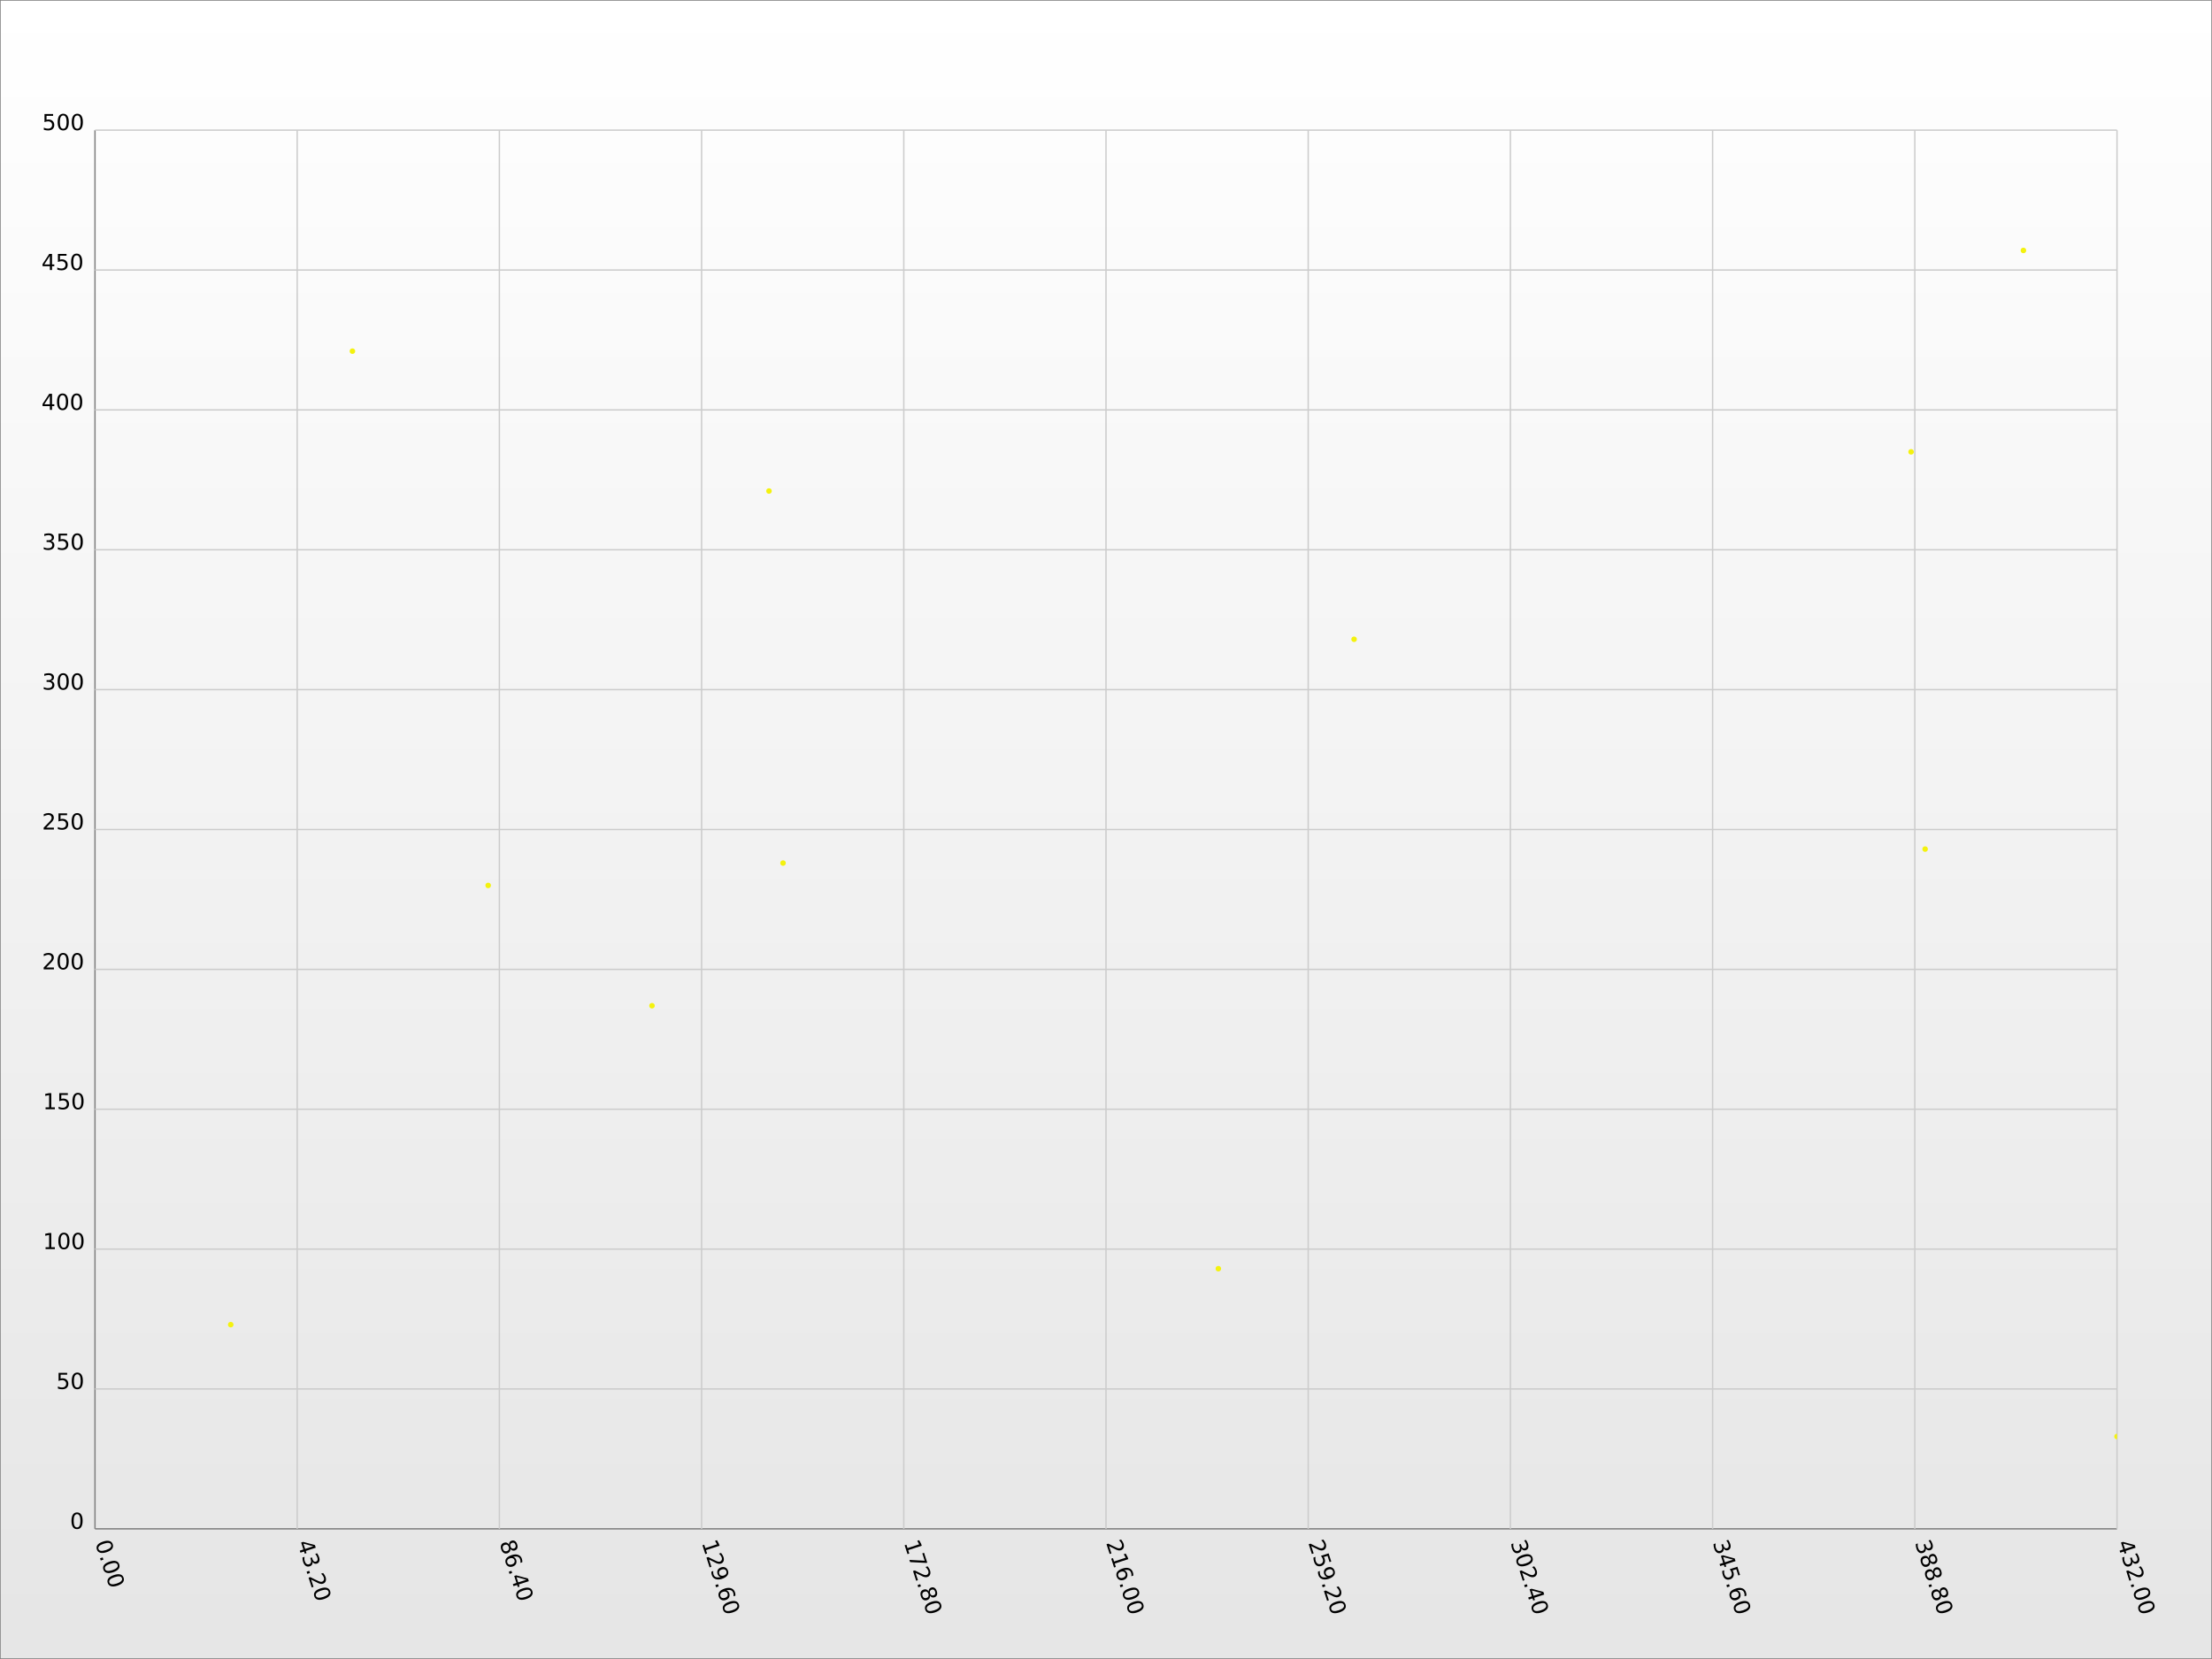 <?xml version="1.0" encoding="UTF-8"?>
<svg xmlns="http://www.w3.org/2000/svg" xmlns:xlink="http://www.w3.org/1999/xlink" width="800pt" height="600pt" viewBox="0 0 800 600" version="1.1">
<rect x="0" y="0" width="800" height="600" fill="#333333" stroke="none"/>
<defs>
<g>
<symbol overflow="visible" id="glyph0-0">
<path style="stroke:none;" d="M 5.828 0.781 C 5.703 0.395 5.414 0.164 4.969 0.094 C 4.531 0.031 3.93 0.125 3.172 0.375 C 2.422 0.613 1.883 0.891 1.562 1.203 C 1.238 1.523 1.141 1.879 1.266 2.266 C 1.387 2.648 1.676 2.875 2.125 2.938 C 2.57 3.008 3.172 2.926 3.922 2.688 C 4.68 2.438 5.219 2.148 5.531 1.828 C 5.852 1.516 5.949 1.164 5.828 0.781 Z M 6.422 0.594 C 6.629 1.215 6.539 1.77 6.156 2.25 C 5.77 2.738 5.105 3.141 4.172 3.453 C 3.234 3.754 2.465 3.816 1.875 3.641 C 1.281 3.473 0.879 3.074 0.672 2.453 C 0.473 1.828 0.566 1.27 0.953 0.781 C 1.336 0.301 2 -0.086 2.938 -0.391 C 3.871 -0.699 4.641 -0.77 5.234 -0.594 C 5.824 -0.426 6.223 -0.027 6.422 0.594 Z M 6.422 0.594 "/>
</symbol>
<symbol overflow="visible" id="glyph0-1">
<path style="stroke:none;" d="M 1.219 0.5 L 1.469 1.297 L 0.516 1.609 L 0.266 0.812 Z M 1.219 0.5 "/>
</symbol>
<symbol overflow="visible" id="glyph0-2">
<path style="stroke:none;" d="M 5.828 1.297 L 2.25 0.359 L 2.875 2.266 Z M 6.422 0.875 L 6.719 1.828 L 3.109 3 L 3.375 3.781 L 2.75 3.984 L 2.484 3.203 L 1.172 3.625 L 0.938 2.891 L 2.25 2.469 L 1.438 -0.047 L 2.156 -0.281 Z M 6.422 0.875 "/>
</symbol>
<symbol overflow="visible" id="glyph0-3">
<path style="stroke:none;" d="M 3.984 2.125 C 4.035 2.496 3.973 2.828 3.797 3.109 C 3.617 3.387 3.352 3.586 3 3.703 C 2.438 3.887 1.945 3.84 1.531 3.562 C 1.113 3.281 0.789 2.789 0.562 2.094 C 0.488 1.852 0.43 1.602 0.391 1.344 C 0.359 1.094 0.344 0.82 0.344 0.531 L 1.078 0.281 C 1.035 0.527 1.02 0.789 1.031 1.062 C 1.039 1.332 1.086 1.598 1.172 1.859 C 1.324 2.336 1.539 2.664 1.812 2.844 C 2.082 3.027 2.398 3.066 2.766 2.953 C 3.086 2.848 3.301 2.648 3.406 2.359 C 3.508 2.078 3.492 1.73 3.359 1.328 L 3.156 0.688 L 3.766 0.484 L 3.984 1.156 C 4.098 1.52 4.266 1.773 4.484 1.922 C 4.699 2.074 4.945 2.105 5.219 2.016 C 5.508 1.922 5.695 1.746 5.781 1.5 C 5.863 1.25 5.84 0.934 5.719 0.562 C 5.656 0.352 5.559 0.137 5.438 -0.078 C 5.32 -0.305 5.164 -0.547 4.969 -0.797 L 5.641 -1 C 5.816 -0.75 5.961 -0.504 6.078 -0.266 C 6.199 -0.023 6.301 0.207 6.375 0.438 C 6.559 0.996 6.574 1.484 6.422 1.891 C 6.273 2.305 5.977 2.586 5.531 2.734 C 5.227 2.824 4.941 2.82 4.672 2.719 C 4.41 2.613 4.18 2.414 3.984 2.125 Z M 3.984 2.125 "/>
</symbol>
<symbol overflow="visible" id="glyph0-4">
<path style="stroke:none;" d="M 1.109 1.25 L 1.969 3.891 L 1.328 4.094 L 0.188 0.562 L 0.828 0.359 C 1.191 0.543 1.707 0.805 2.375 1.141 C 3.039 1.473 3.461 1.672 3.641 1.734 C 3.992 1.898 4.281 2 4.5 2.031 C 4.715 2.059 4.914 2.051 5.094 2 C 5.383 1.895 5.586 1.707 5.703 1.438 C 5.824 1.176 5.832 0.883 5.719 0.562 C 5.645 0.32 5.523 0.086 5.359 -0.141 C 5.191 -0.379 4.973 -0.625 4.703 -0.875 L 5.469 -1.125 C 5.695 -0.852 5.879 -0.59 6.016 -0.344 C 6.16 -0.102 6.27 0.125 6.344 0.344 C 6.527 0.914 6.535 1.422 6.359 1.859 C 6.18 2.293 5.855 2.586 5.391 2.734 C 5.16 2.805 4.926 2.832 4.688 2.812 C 4.457 2.789 4.164 2.715 3.812 2.594 C 3.719 2.539 3.445 2.402 3 2.188 C 2.551 1.969 1.918 1.652 1.109 1.25 Z M 1.109 1.25 "/>
</symbol>
<symbol overflow="visible" id="glyph0-5">
<path style="stroke:none;" d="M 3.406 1.562 C 3.289 1.207 3.105 0.957 2.859 0.812 C 2.609 0.676 2.316 0.664 1.984 0.781 C 1.648 0.883 1.414 1.066 1.281 1.328 C 1.156 1.598 1.148 1.91 1.266 2.266 C 1.379 2.617 1.566 2.863 1.828 3 C 2.086 3.145 2.383 3.164 2.719 3.062 C 3.051 2.945 3.273 2.754 3.391 2.484 C 3.512 2.223 3.52 1.914 3.406 1.562 Z M 3.5 0.719 C 3.477 0.363 3.547 0.059 3.703 -0.188 C 3.867 -0.434 4.109 -0.609 4.422 -0.703 C 4.867 -0.848 5.27 -0.805 5.625 -0.578 C 5.977 -0.348 6.242 0.039 6.422 0.594 C 6.605 1.145 6.621 1.617 6.469 2.016 C 6.312 2.41 6.008 2.68 5.562 2.828 C 5.25 2.918 4.949 2.914 4.672 2.812 C 4.398 2.707 4.168 2.512 3.984 2.234 C 4.012 2.605 3.941 2.938 3.766 3.219 C 3.586 3.496 3.32 3.703 2.969 3.828 C 2.438 3.992 1.973 3.957 1.578 3.719 C 1.18 3.488 0.879 3.066 0.672 2.453 C 0.473 1.836 0.469 1.316 0.656 0.891 C 0.84 0.473 1.203 0.18 1.734 0.016 C 2.086 -0.105 2.414 -0.105 2.719 0.016 C 3.027 0.137 3.289 0.375 3.5 0.719 Z M 4.594 0.047 C 4.312 0.137 4.113 0.301 4 0.531 C 3.895 0.77 3.895 1.051 4 1.375 C 4.102 1.684 4.27 1.91 4.5 2.047 C 4.727 2.18 4.984 2.199 5.266 2.109 C 5.555 2.016 5.75 1.848 5.844 1.609 C 5.934 1.367 5.93 1.09 5.828 0.781 C 5.723 0.457 5.559 0.227 5.344 0.094 C 5.133 -0.027 4.883 -0.043 4.594 0.047 Z M 4.594 0.047 "/>
</symbol>
<symbol overflow="visible" id="glyph0-6">
<path style="stroke:none;" d="M 3.891 1.516 C 3.785 1.172 3.582 0.934 3.281 0.812 C 2.977 0.695 2.629 0.703 2.234 0.828 C 1.836 0.949 1.555 1.148 1.391 1.422 C 1.223 1.699 1.191 2.016 1.297 2.359 C 1.41 2.691 1.613 2.914 1.906 3.031 C 2.207 3.152 2.555 3.152 2.953 3.031 C 3.348 2.906 3.629 2.699 3.797 2.422 C 3.973 2.148 4.004 1.848 3.891 1.516 Z M 6.719 2.234 L 6.031 2.453 C 6.059 2.242 6.07 2.035 6.062 1.828 C 6.051 1.629 6.012 1.434 5.953 1.25 C 5.785 0.75 5.492 0.418 5.078 0.266 C 4.66 0.117 4.105 0.133 3.422 0.312 C 3.68 0.383 3.906 0.508 4.094 0.688 C 4.277 0.871 4.414 1.102 4.5 1.375 C 4.676 1.926 4.648 2.422 4.422 2.859 C 4.191 3.293 3.785 3.609 3.203 3.797 C 2.629 3.98 2.113 3.961 1.656 3.734 C 1.207 3.504 0.887 3.105 0.703 2.547 C 0.492 1.898 0.578 1.324 0.953 0.828 C 1.336 0.336 2 -0.055 2.938 -0.359 C 3.82 -0.648 4.586 -0.668 5.234 -0.422 C 5.887 -0.172 6.332 0.305 6.562 1.016 C 6.621 1.199 6.672 1.395 6.703 1.594 C 6.73 1.789 6.738 2.004 6.719 2.234 Z M 6.719 2.234 "/>
</symbol>
<symbol overflow="visible" id="glyph0-7">
<path style="stroke:none;" d="M 0.953 0.75 L 1.344 1.969 L 5.562 0.594 L 4.859 -0.656 L 5.547 -0.891 L 6.25 0.375 L 6.5 1.109 L 1.594 2.703 L 1.984 3.938 L 1.344 4.141 L 0.312 0.953 Z M 0.953 0.75 "/>
</symbol>
<symbol overflow="visible" id="glyph0-8">
<path style="stroke:none;" d="M 0.391 0.797 L 1.062 0.562 C 1.039 0.777 1.035 0.992 1.047 1.203 C 1.055 1.41 1.094 1.609 1.156 1.797 C 1.32 2.293 1.613 2.617 2.031 2.766 C 2.457 2.918 3.016 2.91 3.703 2.734 C 3.453 2.66 3.23 2.527 3.047 2.344 C 2.859 2.164 2.723 1.941 2.641 1.672 C 2.453 1.117 2.473 0.621 2.703 0.188 C 2.93 -0.246 3.336 -0.562 3.922 -0.75 C 4.492 -0.934 5.004 -0.914 5.453 -0.688 C 5.898 -0.457 6.219 -0.059 6.406 0.5 C 6.613 1.145 6.523 1.711 6.141 2.203 C 5.766 2.699 5.105 3.109 4.172 3.422 C 3.297 3.699 2.527 3.715 1.875 3.469 C 1.219 3.219 0.773 2.738 0.547 2.031 C 0.484 1.844 0.434 1.645 0.406 1.438 C 0.383 1.238 0.379 1.023 0.391 0.797 Z M 3.234 1.531 C 3.336 1.871 3.535 2.102 3.828 2.219 C 4.129 2.34 4.477 2.34 4.875 2.219 C 5.27 2.082 5.551 1.879 5.719 1.609 C 5.883 1.336 5.914 1.027 5.812 0.688 C 5.695 0.352 5.492 0.121 5.203 0 C 4.91 -0.121 4.566 -0.117 4.172 0.016 C 3.773 0.137 3.488 0.336 3.312 0.609 C 3.145 0.887 3.117 1.195 3.234 1.531 Z M 3.234 1.531 "/>
</symbol>
<symbol overflow="visible" id="glyph0-9">
<path style="stroke:none;" d="M 5.75 -1.172 L 6.906 2.391 L 6.594 2.484 L 0.703 2.188 L 0.453 1.391 L 5.984 1.688 L 5.125 -0.969 Z M 5.75 -1.172 "/>
</symbol>
<symbol overflow="visible" id="glyph0-10">
<path style="stroke:none;" d="M 5.812 -0.984 L 6.766 1.984 L 6.141 2.188 L 5.422 -0.078 L 4.047 0.359 C 4.117 0.449 4.18 0.551 4.234 0.656 C 4.293 0.758 4.344 0.867 4.375 0.984 C 4.57 1.598 4.555 2.141 4.328 2.609 C 4.109 3.074 3.711 3.406 3.141 3.594 C 2.547 3.777 2.02 3.742 1.562 3.484 C 1.113 3.223 0.777 2.754 0.562 2.078 C 0.477 1.836 0.414 1.59 0.375 1.344 C 0.344 1.102 0.328 0.836 0.328 0.547 L 1.078 0.297 C 1.023 0.555 1.004 0.816 1.016 1.078 C 1.035 1.336 1.086 1.598 1.172 1.859 C 1.316 2.285 1.539 2.586 1.844 2.766 C 2.152 2.949 2.504 2.98 2.891 2.859 C 3.273 2.734 3.539 2.504 3.688 2.172 C 3.832 1.848 3.832 1.473 3.688 1.047 C 3.625 0.848 3.535 0.652 3.422 0.469 C 3.305 0.281 3.176 0.098 3.031 -0.078 Z M 5.812 -0.984 "/>
</symbol>
<symbol overflow="visible" id="glyph1-0">
<path style="stroke:none;" d="M 2.547 -5.312 C 2.141 -5.312 1.832 -5.105 1.625 -4.703 C 1.426 -4.305 1.328 -3.707 1.328 -2.906 C 1.328 -2.113 1.426 -1.512 1.625 -1.109 C 1.832 -0.711 2.141 -0.516 2.547 -0.516 C 2.949 -0.516 3.254 -0.711 3.453 -1.109 C 3.66 -1.512 3.766 -2.113 3.766 -2.906 C 3.766 -3.707 3.66 -4.305 3.453 -4.703 C 3.254 -5.105 2.949 -5.312 2.547 -5.312 Z M 2.547 -5.938 C 3.199 -5.938 3.703 -5.676 4.047 -5.156 C 4.387 -4.645 4.562 -3.895 4.562 -2.906 C 4.562 -1.926 4.387 -1.176 4.047 -0.656 C 3.703 -0.145 3.199 0.109 2.547 0.109 C 1.891 0.109 1.387 -0.145 1.047 -0.656 C 0.703 -1.176 0.531 -1.926 0.531 -2.906 C 0.531 -3.895 0.703 -4.645 1.047 -5.156 C 1.387 -5.676 1.891 -5.938 2.547 -5.938 Z M 2.547 -5.938 "/>
</symbol>
<symbol overflow="visible" id="glyph1-1">
<path style="stroke:none;" d="M 0.859 -5.828 L 3.969 -5.828 L 3.969 -5.172 L 1.594 -5.172 L 1.594 -3.734 C 1.707 -3.773 1.82 -3.805 1.938 -3.828 C 2.051 -3.848 2.164 -3.859 2.281 -3.859 C 2.926 -3.859 3.438 -3.676 3.812 -3.312 C 4.195 -2.957 4.391 -2.477 4.391 -1.875 C 4.391 -1.25 4.191 -0.758 3.797 -0.406 C 3.41 -0.062 2.863 0.109 2.156 0.109 C 1.906 0.109 1.652 0.086 1.406 0.047 C 1.156 0.004 0.895 -0.055 0.625 -0.141 L 0.625 -0.938 C 0.852 -0.801 1.094 -0.699 1.344 -0.641 C 1.59 -0.578 1.859 -0.547 2.141 -0.547 C 2.586 -0.547 2.941 -0.664 3.203 -0.906 C 3.473 -1.145 3.609 -1.469 3.609 -1.875 C 3.609 -2.277 3.473 -2.598 3.203 -2.828 C 2.941 -3.066 2.586 -3.188 2.141 -3.188 C 1.93 -3.188 1.715 -3.16 1.5 -3.109 C 1.289 -3.066 1.074 -2.996 0.859 -2.906 Z M 0.859 -5.828 "/>
</symbol>
<symbol overflow="visible" id="glyph1-2">
<path style="stroke:none;" d="M 1 -0.672 L 2.281 -0.672 L 2.281 -5.109 L 0.875 -4.828 L 0.875 -5.547 L 2.281 -5.828 L 3.062 -5.828 L 3.062 -0.672 L 4.359 -0.672 L 4.359 0 L 1 0 Z M 1 -0.672 "/>
</symbol>
<symbol overflow="visible" id="glyph1-3">
<path style="stroke:none;" d="M 1.531 -0.672 L 4.297 -0.672 L 4.297 0 L 0.594 0 L 0.594 -0.672 C 0.883 -0.973 1.289 -1.383 1.812 -1.906 C 2.332 -2.434 2.656 -2.773 2.781 -2.922 C 3.039 -3.199 3.219 -3.441 3.312 -3.641 C 3.414 -3.836 3.469 -4.031 3.469 -4.219 C 3.469 -4.527 3.355 -4.785 3.141 -4.984 C 2.922 -5.18 2.637 -5.281 2.297 -5.281 C 2.047 -5.281 1.777 -5.23 1.5 -5.141 C 1.227 -5.055 0.934 -4.926 0.625 -4.75 L 0.625 -5.547 C 0.945 -5.68 1.242 -5.781 1.516 -5.844 C 1.793 -5.902 2.051 -5.938 2.281 -5.938 C 2.883 -5.938 3.363 -5.785 3.719 -5.484 C 4.082 -5.18 4.266 -4.777 4.266 -4.281 C 4.266 -4.039 4.215 -3.809 4.125 -3.594 C 4.031 -3.375 3.867 -3.117 3.641 -2.828 C 3.566 -2.754 3.352 -2.535 3 -2.172 C 2.656 -1.816 2.164 -1.316 1.531 -0.672 Z M 1.531 -0.672 "/>
</symbol>
<symbol overflow="visible" id="glyph1-4">
<path style="stroke:none;" d="M 3.25 -3.141 C 3.621 -3.066 3.914 -2.898 4.125 -2.641 C 4.34 -2.391 4.453 -2.074 4.453 -1.703 C 4.453 -1.117 4.254 -0.668 3.859 -0.359 C 3.461 -0.047 2.898 0.109 2.172 0.109 C 1.922 0.109 1.664 0.082 1.406 0.031 C 1.156 -0.008 0.887 -0.078 0.609 -0.172 L 0.609 -0.938 C 0.824 -0.812 1.066 -0.711 1.328 -0.641 C 1.586 -0.578 1.859 -0.547 2.141 -0.547 C 2.637 -0.547 3.02 -0.645 3.281 -0.844 C 3.539 -1.039 3.672 -1.328 3.672 -1.703 C 3.672 -2.043 3.543 -2.312 3.297 -2.5 C 3.055 -2.695 2.723 -2.797 2.297 -2.797 L 1.625 -2.797 L 1.625 -3.438 L 2.328 -3.438 C 2.711 -3.438 3.008 -3.516 3.219 -3.672 C 3.426 -3.824 3.531 -4.051 3.531 -4.344 C 3.531 -4.645 3.418 -4.875 3.203 -5.031 C 2.992 -5.195 2.691 -5.281 2.297 -5.281 C 2.078 -5.281 1.84 -5.254 1.594 -5.203 C 1.352 -5.16 1.082 -5.086 0.781 -4.984 L 0.781 -5.688 C 1.082 -5.77 1.363 -5.832 1.625 -5.875 C 1.883 -5.914 2.133 -5.938 2.375 -5.938 C 2.965 -5.938 3.438 -5.801 3.781 -5.531 C 4.133 -5.258 4.312 -4.887 4.312 -4.422 C 4.312 -4.098 4.215 -3.824 4.031 -3.609 C 3.852 -3.391 3.59 -3.23 3.25 -3.141 Z M 3.25 -3.141 "/>
</symbol>
<symbol overflow="visible" id="glyph1-5">
<path style="stroke:none;" d="M 3.031 -5.141 L 1.031 -2.031 L 3.031 -2.031 Z M 2.812 -5.828 L 3.812 -5.828 L 3.812 -2.031 L 4.641 -2.031 L 4.641 -1.375 L 3.812 -1.375 L 3.812 0 L 3.031 0 L 3.031 -1.375 L 0.391 -1.375 L 0.391 -2.141 Z M 2.812 -5.828 "/>
</symbol>
</g>
<linearGradient id="linear0" gradientUnits="userSpaceOnUse" x1="400" y1="0" x2="400" y2="600" >
<stop offset="0" style="stop-color:rgb(100%,100%,100%);stop-opacity:1;"/>
<stop offset="1" style="stop-color:rgb(90%,90%,90%);stop-opacity:1;"/>
</linearGradient>
<clipPath id="clip1">
  <path d="M 34.352 47.074 L 765.648 47.074 L 765.648 552.926 L 34.352 552.926 Z M 34.352 47.074 "/>
</clipPath>
</defs>
<g id="surface150">
<rect x="0" y="0" width="800" height="600" style="fill:url(#linear0);stroke:none;"/>
<path style="fill:none;stroke-width:0.5;stroke-linecap:butt;stroke-linejoin:miter;stroke:rgb(50%,50%,50%);stroke-opacity:1;stroke-miterlimit:10;" d="M 0 0 L 800 0 L 800 600 L 0 600 Z M 0 0 "/>
<path style="fill:none;stroke-width:0.5;stroke-linecap:butt;stroke-linejoin:miter;stroke:rgb(50%,50%,50%);stroke-opacity:1;stroke-miterlimit:10;" d="M 34.352 552.926 L 34.352 47.074 "/>
<path style="fill:none;stroke-width:0.5;stroke-linecap:butt;stroke-linejoin:miter;stroke:rgb(50%,50%,50%);stroke-opacity:1;stroke-miterlimit:10;" d="M 34.352 552.926 L 765.648 552.926 "/>
<path style="fill:none;stroke-width:0.5;stroke-linecap:butt;stroke-linejoin:miter;stroke:rgb(80%,80%,80%);stroke-opacity:1;stroke-miterlimit:10;" d="M 107.48 552.926 L 107.48 47.074 "/>
<path style="fill:none;stroke-width:0.5;stroke-linecap:butt;stroke-linejoin:miter;stroke:rgb(80%,80%,80%);stroke-opacity:1;stroke-miterlimit:10;" d="M 180.609 552.926 L 180.609 47.074 "/>
<path style="fill:none;stroke-width:0.5;stroke-linecap:butt;stroke-linejoin:miter;stroke:rgb(80%,80%,80%);stroke-opacity:1;stroke-miterlimit:10;" d="M 253.742 552.926 L 253.742 47.074 "/>
<path style="fill:none;stroke-width:0.5;stroke-linecap:butt;stroke-linejoin:miter;stroke:rgb(80%,80%,80%);stroke-opacity:1;stroke-miterlimit:10;" d="M 326.871 552.926 L 326.871 47.074 "/>
<path style="fill:none;stroke-width:0.5;stroke-linecap:butt;stroke-linejoin:miter;stroke:rgb(80%,80%,80%);stroke-opacity:1;stroke-miterlimit:10;" d="M 400 552.926 L 400 47.074 "/>
<path style="fill:none;stroke-width:0.5;stroke-linecap:butt;stroke-linejoin:miter;stroke:rgb(80%,80%,80%);stroke-opacity:1;stroke-miterlimit:10;" d="M 473.129 552.926 L 473.129 47.074 "/>
<path style="fill:none;stroke-width:0.5;stroke-linecap:butt;stroke-linejoin:miter;stroke:rgb(80%,80%,80%);stroke-opacity:1;stroke-miterlimit:10;" d="M 546.258 552.926 L 546.258 47.074 "/>
<path style="fill:none;stroke-width:0.5;stroke-linecap:butt;stroke-linejoin:miter;stroke:rgb(80%,80%,80%);stroke-opacity:1;stroke-miterlimit:10;" d="M 619.391 552.926 L 619.391 47.074 "/>
<path style="fill:none;stroke-width:0.5;stroke-linecap:butt;stroke-linejoin:miter;stroke:rgb(80%,80%,80%);stroke-opacity:1;stroke-miterlimit:10;" d="M 692.52 552.926 L 692.52 47.074 "/>
<path style="fill:none;stroke-width:0.5;stroke-linecap:butt;stroke-linejoin:miter;stroke:rgb(80%,80%,80%);stroke-opacity:1;stroke-miterlimit:10;" d="M 765.648 552.926 L 765.648 47.074 "/>
<path style="fill:none;stroke-width:0.5;stroke-linecap:butt;stroke-linejoin:miter;stroke:rgb(80%,80%,80%);stroke-opacity:1;stroke-miterlimit:10;" d="M 34.352 502.34 L 765.648 502.34 "/>
<path style="fill:none;stroke-width:0.5;stroke-linecap:butt;stroke-linejoin:miter;stroke:rgb(80%,80%,80%);stroke-opacity:1;stroke-miterlimit:10;" d="M 34.352 451.754 L 765.648 451.754 "/>
<path style="fill:none;stroke-width:0.5;stroke-linecap:butt;stroke-linejoin:miter;stroke:rgb(80%,80%,80%);stroke-opacity:1;stroke-miterlimit:10;" d="M 34.352 401.172 L 765.648 401.172 "/>
<path style="fill:none;stroke-width:0.5;stroke-linecap:butt;stroke-linejoin:miter;stroke:rgb(80%,80%,80%);stroke-opacity:1;stroke-miterlimit:10;" d="M 34.352 350.586 L 765.648 350.586 "/>
<path style="fill:none;stroke-width:0.5;stroke-linecap:butt;stroke-linejoin:miter;stroke:rgb(80%,80%,80%);stroke-opacity:1;stroke-miterlimit:10;" d="M 34.352 300 L 765.648 300 "/>
<path style="fill:none;stroke-width:0.5;stroke-linecap:butt;stroke-linejoin:miter;stroke:rgb(80%,80%,80%);stroke-opacity:1;stroke-miterlimit:10;" d="M 34.352 249.414 L 765.648 249.414 "/>
<path style="fill:none;stroke-width:0.5;stroke-linecap:butt;stroke-linejoin:miter;stroke:rgb(80%,80%,80%);stroke-opacity:1;stroke-miterlimit:10;" d="M 34.352 198.828 L 765.648 198.828 "/>
<path style="fill:none;stroke-width:0.5;stroke-linecap:butt;stroke-linejoin:miter;stroke:rgb(80%,80%,80%);stroke-opacity:1;stroke-miterlimit:10;" d="M 34.352 148.246 L 765.648 148.246 "/>
<path style="fill:none;stroke-width:0.5;stroke-linecap:butt;stroke-linejoin:miter;stroke:rgb(80%,80%,80%);stroke-opacity:1;stroke-miterlimit:10;" d="M 34.352 97.66 L 765.648 97.66 "/>
<path style="fill:none;stroke-width:0.5;stroke-linecap:butt;stroke-linejoin:miter;stroke:rgb(80%,80%,80%);stroke-opacity:1;stroke-miterlimit:10;" d="M 34.352 47.074 L 765.648 47.074 "/>
<g style="fill:rgb(0%,0%,0%);fill-opacity:1;">
  <use xlink:href="#glyph0-0" x="34.352" y="557.926"/>
  <use xlink:href="#glyph0-1" x="35.924" y="562.767"/>
  <use xlink:href="#glyph0-0" x="36.71" y="565.185"/>
  <use xlink:href="#glyph0-0" x="38.283" y="570.026"/>
</g>
<g style="fill:rgb(0%,0%,0%);fill-opacity:1;">
  <use xlink:href="#glyph0-2" x="107.48" y="557.926"/>
  <use xlink:href="#glyph0-3" x="109.053" y="562.767"/>
  <use xlink:href="#glyph0-1" x="110.626" y="567.607"/>
  <use xlink:href="#glyph0-4" x="111.412" y="570.026"/>
  <use xlink:href="#glyph0-0" x="112.985" y="574.866"/>
</g>
<g style="fill:rgb(0%,0%,0%);fill-opacity:1;">
  <use xlink:href="#glyph0-5" x="180.609" y="557.926"/>
  <use xlink:href="#glyph0-6" x="182.182" y="562.767"/>
  <use xlink:href="#glyph0-1" x="183.755" y="567.607"/>
  <use xlink:href="#glyph0-2" x="184.541" y="570.026"/>
  <use xlink:href="#glyph0-0" x="186.114" y="574.866"/>
</g>
<g style="fill:rgb(0%,0%,0%);fill-opacity:1;">
  <use xlink:href="#glyph0-7" x="253.742" y="557.926"/>
  <use xlink:href="#glyph0-4" x="255.315" y="562.767"/>
  <use xlink:href="#glyph0-8" x="256.888" y="567.607"/>
  <use xlink:href="#glyph0-1" x="258.461" y="572.448"/>
  <use xlink:href="#glyph0-6" x="259.247" y="574.866"/>
  <use xlink:href="#glyph0-0" x="260.819" y="579.707"/>
</g>
<g style="fill:rgb(0%,0%,0%);fill-opacity:1;">
  <use xlink:href="#glyph0-7" x="326.871" y="557.926"/>
  <use xlink:href="#glyph0-9" x="328.444" y="562.767"/>
  <use xlink:href="#glyph0-4" x="330.017" y="567.607"/>
  <use xlink:href="#glyph0-1" x="331.59" y="572.448"/>
  <use xlink:href="#glyph0-5" x="332.375" y="574.866"/>
  <use xlink:href="#glyph0-0" x="333.948" y="579.707"/>
</g>
<g style="fill:rgb(0%,0%,0%);fill-opacity:1;">
  <use xlink:href="#glyph0-4" x="400" y="557.926"/>
  <use xlink:href="#glyph0-7" x="401.573" y="562.767"/>
  <use xlink:href="#glyph0-6" x="403.146" y="567.607"/>
  <use xlink:href="#glyph0-1" x="404.719" y="572.448"/>
  <use xlink:href="#glyph0-0" x="405.504" y="574.866"/>
  <use xlink:href="#glyph0-0" x="407.077" y="579.707"/>
</g>
<g style="fill:rgb(0%,0%,0%);fill-opacity:1;">
  <use xlink:href="#glyph0-4" x="473.129" y="557.926"/>
  <use xlink:href="#glyph0-10" x="474.702" y="562.767"/>
  <use xlink:href="#glyph0-8" x="476.275" y="567.607"/>
  <use xlink:href="#glyph0-1" x="477.847" y="572.448"/>
  <use xlink:href="#glyph0-4" x="478.633" y="574.866"/>
  <use xlink:href="#glyph0-0" x="480.206" y="579.707"/>
</g>
<g style="fill:rgb(0%,0%,0%);fill-opacity:1;">
  <use xlink:href="#glyph0-3" x="546.258" y="557.926"/>
  <use xlink:href="#glyph0-0" x="547.831" y="562.767"/>
  <use xlink:href="#glyph0-4" x="549.404" y="567.607"/>
  <use xlink:href="#glyph0-1" x="550.976" y="572.448"/>
  <use xlink:href="#glyph0-2" x="551.762" y="574.866"/>
  <use xlink:href="#glyph0-0" x="553.335" y="579.707"/>
</g>
<g style="fill:rgb(0%,0%,0%);fill-opacity:1;">
  <use xlink:href="#glyph0-3" x="619.391" y="557.926"/>
  <use xlink:href="#glyph0-2" x="620.963" y="562.767"/>
  <use xlink:href="#glyph0-10" x="622.536" y="567.607"/>
  <use xlink:href="#glyph0-1" x="624.109" y="572.448"/>
  <use xlink:href="#glyph0-6" x="624.895" y="574.866"/>
  <use xlink:href="#glyph0-0" x="626.468" y="579.707"/>
</g>
<g style="fill:rgb(0%,0%,0%);fill-opacity:1;">
  <use xlink:href="#glyph0-3" x="692.52" y="557.926"/>
  <use xlink:href="#glyph0-5" x="694.092" y="562.767"/>
  <use xlink:href="#glyph0-5" x="695.665" y="567.607"/>
  <use xlink:href="#glyph0-1" x="697.238" y="572.448"/>
  <use xlink:href="#glyph0-5" x="698.024" y="574.866"/>
  <use xlink:href="#glyph0-0" x="699.597" y="579.707"/>
</g>
<g style="fill:rgb(0%,0%,0%);fill-opacity:1;">
  <use xlink:href="#glyph0-2" x="765.648" y="557.926"/>
  <use xlink:href="#glyph0-3" x="767.221" y="562.767"/>
  <use xlink:href="#glyph0-4" x="768.794" y="567.607"/>
  <use xlink:href="#glyph0-1" x="770.367" y="572.448"/>
  <use xlink:href="#glyph0-0" x="771.153" y="574.866"/>
  <use xlink:href="#glyph0-0" x="772.726" y="579.707"/>
</g>
<g style="fill:rgb(0%,0%,0%);fill-opacity:1;">
  <use xlink:href="#glyph1-0" x="25.32" y="552.926"/>
</g>
<g style="fill:rgb(0%,0%,0%);fill-opacity:1;">
  <use xlink:href="#glyph1-1" x="20.324" y="502.34"/>
  <use xlink:href="#glyph1-0" x="25.414" y="502.34"/>
</g>
<g style="fill:rgb(0%,0%,0%);fill-opacity:1;">
  <use xlink:href="#glyph1-2" x="15.484" y="451.754"/>
  <use xlink:href="#glyph1-0" x="20.574" y="451.754"/>
  <use xlink:href="#glyph1-0" x="25.664" y="451.754"/>
</g>
<g style="fill:rgb(0%,0%,0%);fill-opacity:1;">
  <use xlink:href="#glyph1-2" x="15.484" y="401.172"/>
  <use xlink:href="#glyph1-1" x="20.574" y="401.172"/>
  <use xlink:href="#glyph1-0" x="25.664" y="401.172"/>
</g>
<g style="fill:rgb(0%,0%,0%);fill-opacity:1;">
  <use xlink:href="#glyph1-3" x="15.203" y="350.586"/>
  <use xlink:href="#glyph1-0" x="20.293" y="350.586"/>
  <use xlink:href="#glyph1-0" x="25.383" y="350.586"/>
</g>
<g style="fill:rgb(0%,0%,0%);fill-opacity:1;">
  <use xlink:href="#glyph1-3" x="15.203" y="300"/>
  <use xlink:href="#glyph1-1" x="20.293" y="300"/>
  <use xlink:href="#glyph1-0" x="25.383" y="300"/>
</g>
<g style="fill:rgb(0%,0%,0%);fill-opacity:1;">
  <use xlink:href="#glyph1-4" x="15.219" y="249.414"/>
  <use xlink:href="#glyph1-0" x="20.309" y="249.414"/>
  <use xlink:href="#glyph1-0" x="25.398" y="249.414"/>
</g>
<g style="fill:rgb(0%,0%,0%);fill-opacity:1;">
  <use xlink:href="#glyph1-4" x="15.219" y="198.828"/>
  <use xlink:href="#glyph1-1" x="20.309" y="198.828"/>
  <use xlink:href="#glyph1-0" x="25.398" y="198.828"/>
</g>
<g style="fill:rgb(0%,0%,0%);fill-opacity:1;">
  <use xlink:href="#glyph1-5" x="15" y="148.246"/>
  <use xlink:href="#glyph1-0" x="20.09" y="148.246"/>
  <use xlink:href="#glyph1-0" x="25.18" y="148.246"/>
</g>
<g style="fill:rgb(0%,0%,0%);fill-opacity:1;">
  <use xlink:href="#glyph1-5" x="15" y="97.66"/>
  <use xlink:href="#glyph1-1" x="20.09" y="97.66"/>
  <use xlink:href="#glyph1-0" x="25.18" y="97.66"/>
</g>
<g style="fill:rgb(0%,0%,0%);fill-opacity:1;">
  <use xlink:href="#glyph1-1" x="15.234" y="47.074"/>
  <use xlink:href="#glyph1-0" x="20.324" y="47.074"/>
  <use xlink:href="#glyph1-0" x="25.414" y="47.074"/>
</g>
<g clip-path="url(#clip1)" clip-rule="nonzero">
<path style=" stroke:none;fill-rule:nonzero;fill:rgb(95.603%,94.783%,5.655%);fill-opacity:1;" d="M 732.793 90.578 C 732.793 91.91 730.793 91.91 730.793 90.578 C 730.793 89.242 732.793 89.242 732.793 90.578 "/>
<path style=" stroke:none;fill-rule:nonzero;fill:rgb(95.603%,94.783%,5.655%);fill-opacity:1;" d="M 692.164 163.422 C 692.164 164.754 690.164 164.754 690.164 163.422 C 690.164 162.086 692.164 162.086 692.164 163.422 "/>
<path style=" stroke:none;fill-rule:nonzero;fill:rgb(95.603%,94.783%,5.655%);fill-opacity:1;" d="M 128.457 127 C 128.457 128.332 126.457 128.332 126.457 127 C 126.457 125.664 128.457 125.664 128.457 127 "/>
<path style=" stroke:none;fill-rule:nonzero;fill:rgb(95.603%,94.783%,5.655%);fill-opacity:1;" d="M 284.195 312.141 C 284.195 313.473 282.195 313.473 282.195 312.141 C 282.195 310.809 284.195 310.809 284.195 312.141 "/>
<path style=" stroke:none;fill-rule:nonzero;fill:rgb(95.603%,94.783%,5.655%);fill-opacity:1;" d="M 84.441 479.07 C 84.441 480.406 82.441 480.406 82.441 479.07 C 82.441 477.738 84.441 477.738 84.441 479.07 "/>
<path style=" stroke:none;fill-rule:nonzero;fill:rgb(95.603%,94.783%,5.655%);fill-opacity:1;" d="M 177.547 320.234 C 177.547 321.566 175.547 321.566 175.547 320.234 C 175.547 318.902 177.547 318.902 177.547 320.234 "/>
<path style=" stroke:none;fill-rule:nonzero;fill:rgb(95.603%,94.783%,5.655%);fill-opacity:1;" d="M 236.797 363.738 C 236.797 365.07 234.797 365.07 234.797 363.738 C 234.797 362.402 236.797 362.402 236.797 363.738 "/>
<path style=" stroke:none;fill-rule:nonzero;fill:rgb(95.603%,94.783%,5.655%);fill-opacity:1;" d="M 766.648 519.539 C 766.648 520.871 764.648 520.871 764.648 519.539 C 764.648 518.207 766.648 518.207 766.648 519.539 "/>
<path style=" stroke:none;fill-rule:nonzero;fill:rgb(95.603%,94.783%,5.655%);fill-opacity:1;" d="M 490.719 231.203 C 490.719 232.539 488.719 232.539 488.719 231.203 C 488.719 229.871 490.719 229.871 490.719 231.203 "/>
<path style=" stroke:none;fill-rule:nonzero;fill:rgb(95.603%,94.783%,5.655%);fill-opacity:1;" d="M 279.117 177.582 C 279.117 178.918 277.117 178.918 277.117 177.582 C 277.117 176.25 279.117 176.25 279.117 177.582 "/>
<path style=" stroke:none;fill-rule:nonzero;fill:rgb(95.603%,94.783%,5.655%);fill-opacity:1;" d="M 697.242 307.082 C 697.242 308.414 695.242 308.414 695.242 307.082 C 695.242 305.75 697.242 305.75 697.242 307.082 "/>
<path style=" stroke:none;fill-rule:nonzero;fill:rgb(95.603%,94.783%,5.655%);fill-opacity:1;" d="M 441.629 458.836 C 441.629 460.172 439.629 460.172 439.629 458.836 C 439.629 457.504 441.629 457.504 441.629 458.836 "/>
</g>
</g>
</svg>
